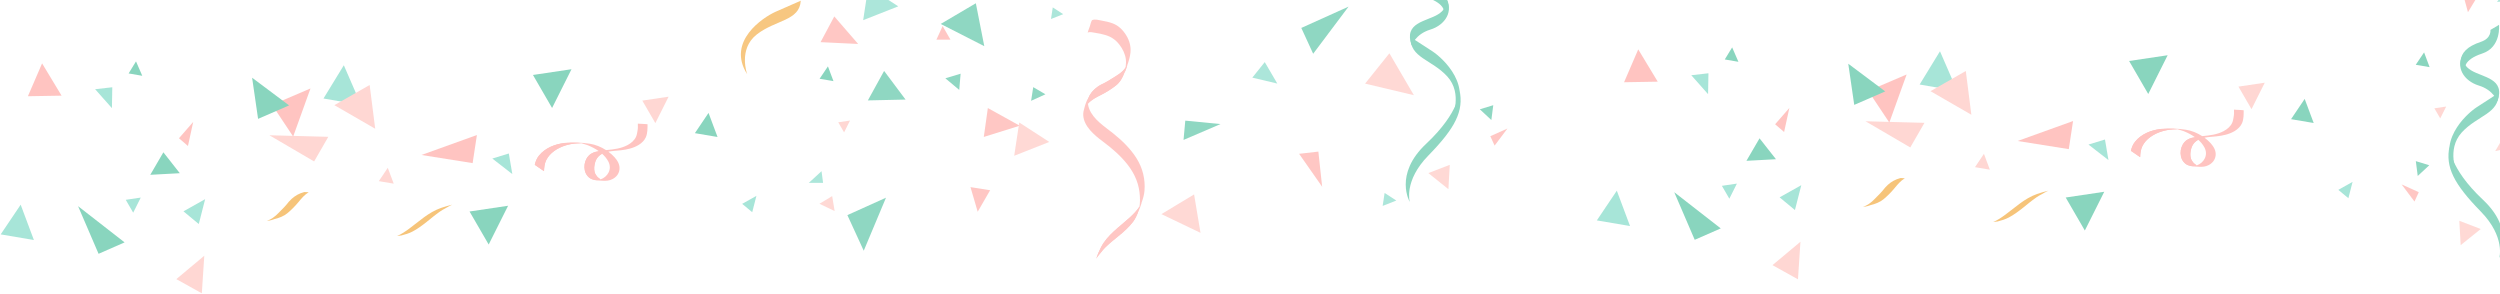 <?xml version="1.0" encoding="UTF-8"?>
<svg width="1430px" height="168px" viewBox="0 0 1430 168" version="1.1" xmlns="http://www.w3.org/2000/svg" xmlns:xlink="http://www.w3.org/1999/xlink">
    <!-- Generator: sketchtool 61.2 (101010) - https://sketch.com -->
    <title>A30A700C-BA4D-422B-83AF-BBC46FEDF4DC</title>
    <desc>Created with sketchtool.</desc>
    <defs>
        <polygon id="path-1" points="0.103 1.552 9.597 0.119 6.392 15.979"></polygon>
        <polygon id="path-3" points="0.104 16.489 10.202 0.094 21.669 17.056"></polygon>
        <polygon id="path-5" points="0.006 15.874 15.138 0.14 24.379 20.428"></polygon>
        <polygon id="path-7" points="4.415 7.982 0.028 3.618 7.081 0.457"></polygon>
        <polygon id="path-9" points="0.568 0.46 7.357 2.044 2.471 9.251"></polygon>
        <polygon id="path-11" points="0.388 8.829 18.822 0.512 5.015 18.905"></polygon>
        <polygon id="path-13" points="6.661 0.348 23.018 12.241 0.201 9.361"></polygon>
        <polygon id="path-15" points="0.179 5.582 14.09 0.276 13.892 15.48"></polygon>
        <polygon id="path-17" points="0.319 5.031 12.573 0.308 11.786 14.25"></polygon>
        <polygon id="path-19" points="0.524 4.838 12.779 0.115 11.992 14.057"></polygon>
        <path d="M21.366,0.231 C19.795,0.287 18.187,0.437 16.675,0.827 L16.675,0.827 C13.924,1.537 11.877,3.65 10.357,6.288 L10.357,6.288 C8.884,8.842 8.129,11.816 8.313,15.051 L8.313,15.051 C8.447,17.405 8.95,19.74 9.554,22.049 L9.554,22.049 C9.669,22.928 10.545,26.153 10.652,26.033 L10.652,26.033 C10.672,26.104 10.691,26.175 10.711,26.245 L10.711,26.245 C11.488,29.06 12.45,31.636 14.312,33.805 L14.312,33.805 C16.214,36.021 18.539,38.211 20.747,39.973 L20.747,39.973 C22.858,41.657 24.921,43.277 26.469,45.715 L26.469,45.715 C26.359,46.7 26.117,47.657 25.774,48.537 L25.774,48.537 C23.706,53.836 18.905,56.54 14.978,59.569 L14.978,59.569 C10.888,62.722 7.041,66.431 4.216,71.155 L4.216,71.155 C1.366,75.922 0.031,81.751 0.289,87.857 L0.289,87.857 C0.387,90.157 0.891,92.405 1.471,94.64 L1.471,94.64 C1.292,94.555 2.502,98.992 2.684,99.199 L2.684,99.199 C3.277,101.366 3.95,103.51 5.021,105.473 L5.021,105.473 C8.184,111.269 12.973,115.764 16.746,121.003 L16.746,121.003 C17.465,122 18.103,123.041 18.681,124.119 L18.681,124.119 C19.367,125.205 19.991,126.331 20.551,127.438 L20.551,127.438 C20.638,127.61 20.723,127.785 20.809,127.959 L20.809,127.959 C20.227,125.775 19.587,123.605 18.801,121.507 L18.801,121.507 C16.103,114.306 10.973,109.273 6.557,103.449 L6.557,103.449 C4.957,101.338 3.412,99.166 2.316,96.685 L2.316,96.685 C2.266,96.272 2.225,95.858 2.197,95.445 L2.197,95.445 C2.101,93.994 2.17,92.557 2.271,91.13 L2.271,91.13 C2.7,84.988 4.616,79.941 7.93,75.464 L7.93,75.464 C11.146,71.12 15.185,67.733 19.383,64.762 L19.383,64.762 C23.215,62.051 27.97,58.148 28.388,52.303 L28.388,52.303 C28.484,50.962 28.279,49.546 27.949,48.132 L27.949,48.132 C27.787,46.887 26.781,43.078 26.549,43.282 L26.549,43.282 C26.51,43.151 26.47,43.018 26.434,42.888 L26.434,42.888 C25.666,40.205 24.344,38.011 22.543,36.064 L22.543,36.064 C21.47,34.904 20.3,34.021 19.094,33.088 L19.094,33.088 C17.99,32.234 16.999,31.193 15.965,30.226 L15.965,30.226 C13.849,28.246 11.65,26.333 10.313,23.509 L10.313,23.509 C10.291,23.323 10.27,23.137 10.253,22.95 L10.253,22.95 C10.133,21.607 10.103,20.26 10.283,18.955 L10.283,18.955 C10.661,16.225 11.789,13.757 13.285,11.746 L13.285,11.746 C15.034,9.394 17.096,8.066 19.821,7.624 L19.821,7.624 C21.208,7.399 22.632,7.268 24.05,7.273 L24.05,7.273 C24.326,7.274 24.595,7.259 24.857,7.244 L24.857,7.244 C25.774,7.194 26.63,7.143 27.547,7.744 L27.547,7.744 C27.459,7.685 27.332,6.86 27.293,6.704 L27.293,6.704 C27.08,5.871 26.859,5.039 26.637,4.208 L26.637,4.208 C26.495,3.673 26.074,0.952 25.669,0.687 L25.669,0.687 C24.973,0.23 24.202,0.115 23.425,0.115 L23.425,0.115 C22.729,0.115 22.026,0.208 21.366,0.231" id="path-21"></path>
        <polygon id="path-23" points="0.384 4.265 6.929 18.517 20.749 0.106"></polygon>
        <polygon id="path-25" points="0.413 12.872 20.624 17.67 10.481 0.307"></polygon>
        <polygon id="path-27" points="0.104 16.489 10.202 0.094 21.669 17.056"></polygon>
        <polygon id="path-29" points="0.006 15.874 15.138 0.14 24.379 20.428"></polygon>
        <polygon id="path-31" points="4.415 7.982 0.028 3.618 7.081 0.457"></polygon>
        <polygon id="path-33" points="0.568 0.46 7.357 2.044 2.471 9.251"></polygon>
        <polygon id="path-35" points="0.388 8.829 18.822 0.512 5.015 18.905"></polygon>
        <polygon id="path-37" points="6.661 0.348 23.018 12.241 0.201 9.361"></polygon>
        <polygon id="path-39" points="0.179 5.582 14.09 0.276 13.892 15.48"></polygon>
        <polygon id="path-41" points="0.319 5.031 12.573 0.308 11.786 14.25"></polygon>
        <polygon id="path-43" points="0.524 4.838 12.779 0.115 11.992 14.057"></polygon>
        <path d="M21.366,0.231 C19.795,0.287 18.187,0.437 16.675,0.827 L16.675,0.827 C13.924,1.537 11.877,3.65 10.357,6.288 L10.357,6.288 C8.884,8.842 8.129,11.816 8.313,15.051 L8.313,15.051 C8.447,17.405 8.95,19.74 9.554,22.049 L9.554,22.049 C9.669,22.928 10.545,26.153 10.652,26.033 L10.652,26.033 C10.672,26.104 10.691,26.175 10.711,26.245 L10.711,26.245 C11.488,29.06 12.45,31.636 14.312,33.805 L14.312,33.805 C16.214,36.021 18.539,38.211 20.747,39.973 L20.747,39.973 C22.858,41.657 24.921,43.277 26.469,45.715 L26.469,45.715 C26.359,46.7 26.117,47.657 25.774,48.537 L25.774,48.537 C23.706,53.836 18.905,56.54 14.978,59.569 L14.978,59.569 C10.888,62.722 7.041,66.431 4.216,71.155 L4.216,71.155 C1.366,75.922 0.031,81.751 0.289,87.857 L0.289,87.857 C0.387,90.157 0.891,92.405 1.471,94.64 L1.471,94.64 C1.292,94.555 2.502,98.992 2.684,99.199 L2.684,99.199 C3.277,101.366 3.95,103.51 5.021,105.473 L5.021,105.473 C8.184,111.269 12.973,115.764 16.746,121.003 L16.746,121.003 C17.465,122 18.103,123.041 18.681,124.119 L18.681,124.119 C19.367,125.205 19.991,126.331 20.551,127.438 L20.551,127.438 C20.638,127.61 20.723,127.785 20.809,127.959 L20.809,127.959 C20.227,125.775 19.587,123.605 18.801,121.507 L18.801,121.507 C16.103,114.306 10.973,109.273 6.557,103.449 L6.557,103.449 C4.957,101.338 3.412,99.166 2.316,96.685 L2.316,96.685 C2.266,96.272 2.225,95.858 2.197,95.445 L2.197,95.445 C2.101,93.994 2.17,92.557 2.271,91.13 L2.271,91.13 C2.7,84.988 4.616,79.941 7.93,75.464 L7.93,75.464 C11.146,71.12 15.185,67.733 19.383,64.762 L19.383,64.762 C23.215,62.051 27.97,58.148 28.388,52.303 L28.388,52.303 C28.484,50.962 28.279,49.546 27.949,48.132 L27.949,48.132 C27.787,46.887 26.781,43.078 26.549,43.282 L26.549,43.282 C26.51,43.151 26.47,43.018 26.434,42.888 L26.434,42.888 C25.666,40.205 24.344,38.011 22.543,36.064 L22.543,36.064 C21.47,34.904 20.3,34.021 19.094,33.088 L19.094,33.088 C17.99,32.234 16.999,31.193 15.965,30.226 L15.965,30.226 C13.849,28.246 11.65,26.333 10.313,23.509 L10.313,23.509 C10.291,23.323 10.27,23.137 10.253,22.95 L10.253,22.95 C10.133,21.607 10.103,20.26 10.283,18.955 L10.283,18.955 C10.661,16.225 11.789,13.757 13.285,11.746 L13.285,11.746 C15.034,9.394 17.096,8.066 19.821,7.624 L19.821,7.624 C21.208,7.399 22.632,7.268 24.05,7.273 L24.05,7.273 C24.326,7.274 24.595,7.259 24.857,7.244 L24.857,7.244 C25.774,7.194 26.63,7.143 27.547,7.744 L27.547,7.744 C27.459,7.685 27.332,6.86 27.293,6.704 L27.293,6.704 C27.08,5.871 26.859,5.039 26.637,4.208 L26.637,4.208 C26.495,3.673 26.074,0.952 25.669,0.687 L25.669,0.687 C24.973,0.23 24.202,0.115 23.425,0.115 L23.425,0.115 C22.729,0.115 22.026,0.208 21.366,0.231" id="path-45"></path>
        <polygon id="path-47" points="0.384 4.265 6.929 18.517 20.749 0.106"></polygon>
        <polygon id="path-49" points="0.413 12.872 20.624 17.67 10.481 0.307"></polygon>
        <polygon id="path-51" points="1.918 18.587 0.373 0.147 35.009 2.546"></polygon>
        <polygon id="path-53" points="0.178 5.895 3.241 0.16 8.555 6.297"></polygon>
        <polygon id="path-55" points="11.337 19.637 0.072 8.432 18.179 0.314"></polygon>
        <polygon id="path-57" points="0.051 13.251 5.123 0.119 22.995 15.721"></polygon>
        <polygon id="path-59" points="0.287 25.389 15.674 0.042 14.24 33.731"></polygon>
        <polygon id="path-61" points="4.121 21.784 0.458 0.264 22.268 4.887"></polygon>
        <polygon id="path-63" points="0.047 5.371 4.112 0.299 8.206 7.309"></polygon>
        <polygon id="path-65" points="0.103 1.552 9.597 0.119 6.392 15.979"></polygon>
        <polygon id="path-67" points="0.503 17.997 11.575 0.596 17.982 26.988"></polygon>
        <polygon id="path-69" points="2.623 14.872 0.124 0.194 14.999 3.348"></polygon>
        <polygon id="path-71" points="0.319 9.625 11.831 0.184 16.462 14.667"></polygon>
        <path d="M0,8.074 L0,8.192 C0.025,16.815 5.32,25.863 16.919,39.186 L16.919,39.186 C30.793,55.123 25.635,66.466 25.635,66.466 L25.635,66.466 L26.074,66.134 C26.636,64.838 27.142,63.524 27.58,62.195 L27.58,62.195 C28.812,58.444 29.223,54.688 28.813,50.756 L28.813,50.756 C28.787,50.513 28.758,50.27 28.728,50.028 L28.728,50.028 C27.034,44.189 24.021,37.738 18.968,32.753 L18.968,32.753 C-1.124,12.934 1.405,0.352 1.405,0.352 L1.405,0.352 C0.484,2.958 0.007,5.498 0,8.074" id="path-73"></path>
        <path d="M9.913,1.652 C5.913,3.233 3.293,6.522 3.293,6.522 L3.293,6.522 C-3.497,13.489 2.191,21.349 11.251,24.985 L11.251,24.985 C20.312,28.621 21.847,35.218 21.847,35.218 L21.847,35.218 C28.471,22.863 14.241,20.845 7.297,15.874 L7.297,15.874 C4.77,14.064 2.515,9.188 3.221,7.684 L3.221,7.684 C3.221,7.684 2.807,6.877 6.652,4.945 L6.652,4.945 C9.902,3.313 14.499,4.942 14.499,4.942 L14.499,4.942 L16.113,0.433 C16.113,0.433 15.896,0.398 15.475,0.398 L15.475,0.398 C14.555,0.398 12.657,0.568 9.913,1.652" id="path-75"></path>
        <polygon id="path-77" points="0.575 0.156 25.365 0.156 25.365 30 0.575 30"></polygon>
    </defs>
    <g id="Page-1" stroke="none" stroke-width="1" fill="none" fill-rule="evenodd">
        <g id="1-(4)" transform="translate(-10, 0)">
            <g id="Group-41" transform="translate(9, -53)">
                <g id="Group-108" opacity="0.705" transform="translate(1594, 133) scale(-1, 1) translate(-1594, -133) translate(1374, 32)">
                    <polygon id="Fill-26" fill="#89DCCA" points="363.232 21.017 371.093 6.293 384.74 22.051"></polygon>
                    <polygon id="Fill-37" fill="#FFB0AC" points="429.456 130.923 431.92 136.286 439.267 126.498"></polygon>
                    <polygon id="Fill-42" fill="#FFB0AC" points="388.167 6.21 407.787 4.215 401.33 27.984"></polygon>
                    <polygon id="Fill-52" fill="#60C7A8" points="423.456 115.517 431.149 113.172 430.055 121.653"></polygon>
                    <g id="Group-59" transform="translate(427.2, 156.575)">
                        <mask id="mask-2" fill="white">
                            <use xlink:href="#path-1"></use>
                        </mask>
                        <g id="Clip-58"></g>
                        <polygon id="Fill-57" mask="url(#mask-2)" points="0.103 1.552 9.597 0.119 6.392 15.979"></polygon>
                    </g>
                    <polygon id="Fill-70" fill="#FFC9C4" points="394.02 152.001 406.274 147.278 405.487 161.22"></polygon>
                    <g id="Group-89" transform="translate(0.6, 34.775)" fill="#60C7A8">
                        <path d="M406.98,85.566 C406.98,85.566 413.18,71.779 404.278,61.991 C395.377,52.204 382.701,51.272 383.272,39.485 C383.272,39.485 389.825,43.68 395.812,47.62 C401.799,51.559 419.736,67.946 406.98,85.566" id="Fill-79"></path>
                        <path d="M382.797,133.772 C382.797,133.772 379.221,121.71 393.376,107.231 C408.801,91.454 413.789,81.764 411.256,69.811 C411.256,69.811 411.775,82.073 392.143,100.493 C373.492,117.992 382.797,133.772 382.797,133.772" id="Fill-81"></path>
                        <path d="M382.971,0.441 C382.971,0.441 381.53,13.246 392.627,16.864 C403.725,20.482 402.428,25.789 402.428,25.789 C402.428,25.789 405.539,26.163 405.005,21.253 C404.469,16.345 401.283,12.817 393.27,10.128 C387.198,8.089 387.868,3.329 387.868,3.329 L382.971,0.441 Z" id="Fill-83"></path>
                        <path d="M402.942,16.495 C402.942,16.495 405.791,22.208 399,26.419 C392.21,30.63 379.091,31.004 383.9,44.26 C383.9,44.26 385.937,37.774 394.52,35.161 C403.103,32.548 408.428,24.329 402.942,16.495" id="Fill-85"></path>
                    </g>
                    <g id="Group-107" transform="translate(117.6, 12.575)" fill="#FFC9C4">
                        <polygon id="Fill-103" points="240.233 88.254 254.133 70.907 268.136 94.878"></polygon>
                    </g>
                </g>
                <g id="Group-75" opacity="0.743" transform="translate(1157.5, 146.5) rotate(-89) translate(-1157.5, -146.5) translate(1089, -96)">
                    <polygon id="Fill-1" fill="#60C7A8" points="21.568 56.171 48.597 43.976 28.354 70.945"></polygon>
                    <polygon id="Fill-2" fill="#89DCCA" points="115.665 52.565 105.004 62.356 116.948 62.356"></polygon>
                    <polygon id="Fill-3" fill="#FFB0AC" points="77.163 269.199 81.309 239.838 93.276 271.363"></polygon>
                    <polygon id="Fill-4" fill="#89DCCA" points="109.284 204.83 112.63 183.259 131.85 194.555"></polygon>
                    <g id="Group-7" transform="translate(85.2, 426.407)">
                        <mask id="mask-4" fill="white">
                            <use xlink:href="#path-3"></use>
                        </mask>
                        <g id="Clip-6"></g>
                        <polygon id="Fill-5" mask="url(#mask-4)" points="0.104 16.489 10.202 0.094 21.669 17.056"></polygon>
                    </g>
                    <polygon id="Fill-8" fill="#89DCCA" points="31.692 5.99999964e-05 28.805 19.037 48.876 11.129"></polygon>
                    <polygon id="Fill-9" fill="#FFB0AC" points="111.643 33.435 110.977 14.191 129.915 21.969"></polygon>
                    <g id="Group-12" transform="translate(108.6, 21.407)">
                        <mask id="mask-6" fill="white">
                            <use xlink:href="#path-5"></use>
                        </mask>
                        <g id="Clip-11"></g>
                        <polygon id="Fill-10" mask="url(#mask-6)" points="0.006 15.874 15.138 0.14 24.379 20.428"></polygon>
                    </g>
                    <polygon id="Fill-13" fill="#60C7A8" points="123.805 79.387 125.019 71.557 131.996 75.658"></polygon>
                    <g id="Group-16" transform="translate(7.2, 62.207)">
                        <mask id="mask-8" fill="white">
                            <use xlink:href="#path-7"></use>
                        </mask>
                        <g id="Clip-15"></g>
                        <polygon id="Fill-14" mask="url(#mask-8)" points="4.415 7.982 0.028 3.618 7.081 0.457"></polygon>
                    </g>
                    <polygon id="Fill-17" fill="#FFC9C4" points="0 115.618 21.509 116.652 7.861 100.894"></polygon>
                    <polygon id="Fill-18" fill="#89DCCA" points="79.971 280.415 71.293 292 83.033 289.802"></polygon>
                    <polygon id="Fill-19" fill="#89DCCA" points="51.884 429.594 56.561 423.756 61.273 431.823"></polygon>
                    <polygon id="Fill-20" fill="#60C7A8" points="30.775 279.191 49.466 267.917 53.135 289.907"></polygon>
                    <polygon id="Fill-21" fill="#FFC9C4" points="76.539 178.527 91.068 152.678 90.765 186.397"></polygon>
                    <polygon id="Fill-22" fill="#FFB0AC" points="88.457 100.994 97.925 108.979 84.114 106.215"></polygon>
                    <g id="Group-25" transform="translate(78, 129.407)">
                        <mask id="mask-10" fill="white">
                            <use xlink:href="#path-9"></use>
                        </mask>
                        <g id="Clip-24"></g>
                        <polygon id="Fill-23" mask="url(#mask-10)" points="0.568 0.46 7.357 2.044 2.471 9.251"></polygon>
                    </g>
                    <polygon id="Fill-26" fill="#FFC9C4" points="64.63 224.265 65.923 215.733 73.624 220.72"></polygon>
                    <polygon id="Fill-27" fill="#60C7A8" points="127.658 474.737 136.042 471.435 128.864 466.785"></polygon>
                    <polygon id="Fill-28" fill="#60C7A8" points="109.489 314.089 128.182 302.815 131.85 324.805"></polygon>
                    <polygon id="Fill-29" fill="#89DCCA" points="45.437 75.564 52.717 71.173 54.145 79.738"></polygon>
                    <g id="Group-32" transform="translate(95.4, 121.007)">
                        <mask id="mask-12" fill="white">
                            <use xlink:href="#path-11"></use>
                        </mask>
                        <g id="Clip-31"></g>
                        <polygon id="Fill-30" mask="url(#mask-12)" points="0.388 8.829 18.822 0.512 5.015 18.905"></polygon>
                    </g>
                    <polygon id="Fill-33" fill="#89DCCA" points="39.59 113.185 46.708 104.301 53.88 116.577"></polygon>
                    <polygon id="Fill-34" fill="#FFC9C4" points="98.447 481.332 105.281 484.607 104.161 477.885"></polygon>
                    <g id="Group-37" transform="translate(21.6, 84.407)">
                        <mask id="mask-14" fill="white">
                            <use xlink:href="#path-13"></use>
                        </mask>
                        <g id="Clip-36"></g>
                        <polygon id="Fill-35" mask="url(#mask-14)" points="6.661 0.348 23.018 12.241 0.201 9.361"></polygon>
                    </g>
                    <g id="Group-40" transform="translate(39.6, 370.607)">
                        <mask id="mask-16" fill="white">
                            <use xlink:href="#path-15"></use>
                        </mask>
                        <g id="Clip-39"></g>
                        <polygon id="Fill-38" mask="url(#mask-16)" points="0.179 5.582 14.09 0.276 13.892 15.48"></polygon>
                    </g>
                    <g id="Group-43" transform="translate(114, 227.207)">
                        <mask id="mask-18" fill="white">
                            <use xlink:href="#path-17"></use>
                        </mask>
                        <g id="Clip-42"></g>
                        <polygon id="Fill-41" mask="url(#mask-18)" points="0.319 5.031 12.573 0.308 11.786 14.25"></polygon>
                    </g>
                    <g id="Group-46" transform="translate(43.8, 14.207)">
                        <mask id="mask-20" fill="white">
                            <use xlink:href="#path-19"></use>
                        </mask>
                        <g id="Clip-45"></g>
                        <polygon id="Fill-44" mask="url(#mask-20)" points="0.524 4.838 12.779 0.115 11.992 14.057"></polygon>
                    </g>
                    <polygon id="Fill-47" fill="#FFC9C4" points="101.865 373.303 114.613 365.614 117.115 380.611"></polygon>
                    <polygon id="Fill-48" fill="#60C7A8" points="67.263 84.96 80.258 92.225 68.47 101.828"></polygon>
                    <polygon id="Fill-49" fill="#60C7A8" points="94.551 409.002 96.519 396.017 108.239 403.608"></polygon>
                    <g id="Group-54" transform="translate(67.8, 304.607)" fill="#FFB0AC">
                        <path d="M11.651,42.174 C7.309,44.554 2.847,42.006 1.327,37.91 C1.408,37.762 1.491,37.616 1.582,37.476 C2.154,36.577 2.925,35.775 3.826,35.2 C5.548,34.102 7.682,33.966 9.653,34.295 C12.49,34.77 14.683,36.183 16.004,38.541 C14.746,40.007 13.298,41.271 11.651,42.174 M33.595,58.675 C32.362,58.685 31.3,58.837 30.063,58.642 C28.689,58.426 27.278,58.324 25.992,57.754 C23.914,56.834 22.316,54.969 21.229,53.02 C19.166,49.323 18.593,45.03 18.155,40.886 C18.151,40.844 18.146,40.802 18.141,40.76 C19.933,37.861 21.201,34.561 21.62,31.405 C22.237,26.752 22.425,21.669 21.803,17.003 C21.071,11.519 18.792,5.98 14.345,2.476 C12.76,1.226 10.936,0.503 9.004,0.138 C7.806,1.898 6.635,3.676 5.483,5.467 C7.612,5.51 9.825,5.72 11.738,6.596 C16.043,8.567 18.949,13.124 20.384,17.481 C21.126,19.737 21.542,22.094 21.723,24.461 C21.77,25.078 21.799,25.696 21.814,26.315 C21.816,26.384 21.816,26.453 21.817,26.521 C21.594,27.529 20.825,30.039 20.728,30.293 C19.934,32.377 18.875,34.543 17.541,36.512 C17.076,34.315 16.258,32.215 14.563,30.725 C11.129,27.707 4.907,27.694 2.121,31.53 C0.889,33.226 0.737,35.155 0.657,37.141 C0.594,37.937 0.54,38.851 0.574,39.263 C0.518,41.218 0.653,42.96 1.655,44.788 C2.836,46.943 4.701,48.385 7.187,48.636 C9.912,48.91 12.289,47.43 14.206,45.637 C15.309,44.605 16.336,43.402 17.26,42.093 C17.759,44.39 17.867,46.777 18.173,49.1 C18.635,52.617 19.464,56.294 21.392,59.321 C22.487,61.041 24.036,62.649 25.958,63.421 C28.321,64.372 30.856,64.257 33.318,64.235 C33.467,64.234 33.529,58.675 33.595,58.675" id="Fill-50"></path>
                        <path d="M1.347,37.948 C1.347,37.948 1.726,37.326 2.253,36.635 C2.78,35.945 2.809,36.052 4.068,35.105 C5.328,34.158 7.848,33.804 11.285,34.729 C14.751,35.661 16.024,38.58 16.024,38.58 C16.024,38.58 16.453,38.041 16.888,36.607 C17.323,35.173 16.781,33.951 16.193,32.749 C15.604,31.548 14.582,30.763 14.582,30.763 C11.149,27.745 4.927,27.733 2.141,31.569 C0.934,33.231 0.872,35.461 0.871,35.501 C0.81,36.702 1.347,37.948 1.347,37.948 M21.823,17.041 C21.091,11.558 18.812,6.018 14.365,2.514 C12.78,1.264 10.956,0.542 9.023,0.177 C7.826,1.936 6.655,3.714 5.503,5.505 C7.631,5.548 9.845,5.76 11.758,6.635 C16.063,8.606 18.969,13.162 20.404,17.519 C21.146,19.776 21.485,21.274 21.667,23.639 C21.713,24.257 21.836,26.56 21.836,26.56 C22.221,24.889 21.823,17.041 21.823,17.041" id="Fill-52"></path>
                    </g>
                    <g id="Group-57" transform="translate(32.4, 130.007)">
                        <mask id="mask-22" fill="white">
                            <use xlink:href="#path-21"></use>
                        </mask>
                        <g id="Clip-56"></g>
                        <path d="M21.366,0.231 C19.795,0.287 18.187,0.437 16.675,0.827 L16.675,0.827 C13.924,1.537 11.877,3.65 10.357,6.288 L10.357,6.288 C8.884,8.842 8.129,11.816 8.313,15.051 L8.313,15.051 C8.447,17.405 8.95,19.74 9.554,22.049 L9.554,22.049 C9.669,22.928 10.545,26.153 10.652,26.033 L10.652,26.033 C10.672,26.104 10.691,26.175 10.711,26.245 L10.711,26.245 C11.488,29.06 12.45,31.636 14.312,33.805 L14.312,33.805 C16.214,36.021 18.539,38.211 20.747,39.973 L20.747,39.973 C22.858,41.657 24.921,43.277 26.469,45.715 L26.469,45.715 C26.359,46.7 26.117,47.657 25.774,48.537 L25.774,48.537 C23.706,53.836 18.905,56.54 14.978,59.569 L14.978,59.569 C10.888,62.722 7.041,66.431 4.216,71.155 L4.216,71.155 C1.366,75.922 0.031,81.751 0.289,87.857 L0.289,87.857 C0.387,90.157 0.891,92.405 1.471,94.64 L1.471,94.64 C1.292,94.555 2.502,98.992 2.684,99.199 L2.684,99.199 C3.277,101.366 3.95,103.51 5.021,105.473 L5.021,105.473 C8.184,111.269 12.973,115.764 16.746,121.003 L16.746,121.003 C17.465,122 18.103,123.041 18.681,124.119 L18.681,124.119 C19.367,125.205 19.991,126.331 20.551,127.438 L20.551,127.438 C20.638,127.61 20.723,127.785 20.809,127.959 L20.809,127.959 C20.227,125.775 19.587,123.605 18.801,121.507 L18.801,121.507 C16.103,114.306 10.973,109.273 6.557,103.449 L6.557,103.449 C4.957,101.338 3.412,99.166 2.316,96.685 L2.316,96.685 C2.266,96.272 2.225,95.858 2.197,95.445 L2.197,95.445 C2.101,93.994 2.17,92.557 2.271,91.13 L2.271,91.13 C2.7,84.988 4.616,79.941 7.93,75.464 L7.93,75.464 C11.146,71.12 15.185,67.733 19.383,64.762 L19.383,64.762 C23.215,62.051 27.97,58.148 28.388,52.303 L28.388,52.303 C28.484,50.962 28.279,49.546 27.949,48.132 L27.949,48.132 C27.787,46.887 26.781,43.078 26.549,43.282 L26.549,43.282 C26.51,43.151 26.47,43.018 26.434,42.888 L26.434,42.888 C25.666,40.205 24.344,38.011 22.543,36.064 L22.543,36.064 C21.47,34.904 20.3,34.021 19.094,33.088 L19.094,33.088 C17.99,32.234 16.999,31.193 15.965,30.226 L15.965,30.226 C13.849,28.246 11.65,26.333 10.313,23.509 L10.313,23.509 C10.291,23.323 10.27,23.137 10.253,22.95 L10.253,22.95 C10.133,21.607 10.103,20.26 10.283,18.955 L10.283,18.955 C10.661,16.225 11.789,13.757 13.285,11.746 L13.285,11.746 C15.034,9.394 17.096,8.066 19.821,7.624 L19.821,7.624 C21.208,7.399 22.632,7.268 24.05,7.273 L24.05,7.273 C24.326,7.274 24.595,7.259 24.857,7.244 L24.857,7.244 C25.774,7.194 26.63,7.143 27.547,7.744 L27.547,7.744 C27.459,7.685 27.332,6.86 27.293,6.704 L27.293,6.704 C27.08,5.871 26.859,5.039 26.637,4.208 L26.637,4.208 C26.495,3.673 26.074,0.952 25.669,0.687 L25.669,0.687 C24.973,0.23 24.202,0.115 23.425,0.115 L23.425,0.115 C22.729,0.115 22.026,0.208 21.366,0.231" id="Fill-55" mask="url(#mask-22)"></path>
                    </g>
                    <g id="Group-66" transform="translate(34.2, 142.007)">
                        <path d="M24.749,31.283 C24.71,31.151 24.67,31.018 24.634,30.888 C23.866,28.206 22.544,26.01 20.743,24.064 C19.67,22.904 18.5,22.02 17.294,21.087 C16.19,20.234 15.199,19.194 14.165,18.225 C12.049,16.245 9.85,14.333 8.513,11.509 L7.754,10.05 C7.869,10.928 8.745,14.154 8.852,14.033 C8.872,14.103 8.891,14.174 8.911,14.245 C9.687,17.06 10.65,19.635 12.511,21.804 C14.414,24.021 16.738,26.21 18.947,27.973 C21.058,29.657 23.121,31.277 24.669,33.714 L24.749,31.283 Z" id="Fill-58" fill="#F3B04C"></path>
                        <path d="M0.884,87.199 C1.476,89.366 2.15,91.51 3.221,93.473 C6.384,99.27 11.173,103.764 14.946,109.002 C15.665,110 16.302,111.042 16.881,112.119 C17.568,113.205 18.191,114.331 18.751,115.438 C18.839,115.611 18.923,115.785 19.008,115.959 C18.427,113.775 17.787,111.605 17.001,109.508 C14.303,102.306 9.173,97.273 4.757,91.449 C3.157,89.337 1.612,87.166 0.516,84.684 L0.884,87.199 Z" id="Fill-60" fill="#F3B04C"></path>
                        <polygon id="Fill-62" fill="#FFB0AC" points="74.275 11.914 84.052 33.714 56.372 24.287"></polygon>
                        <polygon id="Fill-64" fill="#60C7A8" points="74.144 21.641 66.13 4.045 89.605 0.218"></polygon>
                    </g>
                    <g id="Group-69" transform="translate(107.4, 319.007)">
                        <mask id="mask-24" fill="white">
                            <use xlink:href="#path-23"></use>
                        </mask>
                        <g id="Clip-68"></g>
                        <polygon id="Fill-67" mask="url(#mask-24)" points="0.384 4.265 6.929 18.517 20.749 0.106"></polygon>
                    </g>
                    <g id="Group-72" transform="translate(103.8, 281.207)">
                        <mask id="mask-26" fill="white">
                            <use xlink:href="#path-25"></use>
                        </mask>
                        <g id="Clip-71"></g>
                        <polygon id="Fill-70" mask="url(#mask-26)" points="0.413 12.872 20.624 17.67 10.481 0.307"></polygon>
                    </g>
                    <polygon id="Fill-73" fill="#FFC9C4" points="95.849 213.139 108.929 189.538 120.82 209.517"></polygon>
                </g>
                <g id="Group-75" opacity="0.743" transform="translate(244.5, 154.5) rotate(-89) translate(-244.5, -154.5) translate(176, -88)">
                    <polygon id="Fill-1" fill="#60C7A8" points="21.568 56.171 48.597 43.976 28.354 70.945"></polygon>
                    <polygon id="Fill-2" fill="#89DCCA" points="115.665 52.565 105.004 62.356 116.948 62.356"></polygon>
                    <polygon id="Fill-3" fill="#FFB0AC" points="77.163 269.199 81.309 239.838 93.276 271.363"></polygon>
                    <polygon id="Fill-4" fill="#89DCCA" points="109.284 204.83 112.63 183.259 131.85 194.555"></polygon>
                    <g id="Group-7" transform="translate(85.2, 426.407)">
                        <mask id="mask-28" fill="white">
                            <use xlink:href="#path-27"></use>
                        </mask>
                        <g id="Clip-6"></g>
                        <polygon id="Fill-5" mask="url(#mask-28)" points="0.104 16.489 10.202 0.094 21.669 17.056"></polygon>
                    </g>
                    <polygon id="Fill-8" fill="#89DCCA" points="31.692 5.99999964e-05 28.805 19.037 48.876 11.129"></polygon>
                    <polygon id="Fill-9" fill="#FFB0AC" points="111.643 33.435 110.977 14.191 129.915 21.969"></polygon>
                    <g id="Group-12" transform="translate(108.6, 21.407)">
                        <mask id="mask-30" fill="white">
                            <use xlink:href="#path-29"></use>
                        </mask>
                        <g id="Clip-11"></g>
                        <polygon id="Fill-10" mask="url(#mask-30)" points="0.006 15.874 15.138 0.14 24.379 20.428"></polygon>
                    </g>
                    <polygon id="Fill-13" fill="#60C7A8" points="123.805 79.387 125.019 71.557 131.996 75.658"></polygon>
                    <g id="Group-16" transform="translate(7.2, 62.207)">
                        <mask id="mask-32" fill="white">
                            <use xlink:href="#path-31"></use>
                        </mask>
                        <g id="Clip-15"></g>
                        <polygon id="Fill-14" mask="url(#mask-32)" points="4.415 7.982 0.028 3.618 7.081 0.457"></polygon>
                    </g>
                    <polygon id="Fill-17" fill="#FFC9C4" points="0 115.618 21.509 116.652 7.861 100.894"></polygon>
                    <polygon id="Fill-18" fill="#89DCCA" points="79.971 280.415 71.293 292 83.033 289.802"></polygon>
                    <polygon id="Fill-19" fill="#89DCCA" points="51.884 429.594 56.561 423.756 61.273 431.823"></polygon>
                    <polygon id="Fill-20" fill="#60C7A8" points="30.775 279.191 49.466 267.917 53.135 289.907"></polygon>
                    <polygon id="Fill-21" fill="#FFC9C4" points="76.539 178.527 91.068 152.678 90.765 186.397"></polygon>
                    <polygon id="Fill-22" fill="#FFB0AC" points="88.457 100.994 97.925 108.979 84.114 106.215"></polygon>
                    <g id="Group-25" transform="translate(78, 129.407)">
                        <mask id="mask-34" fill="white">
                            <use xlink:href="#path-33"></use>
                        </mask>
                        <g id="Clip-24"></g>
                        <polygon id="Fill-23" mask="url(#mask-34)" points="0.568 0.46 7.357 2.044 2.471 9.251"></polygon>
                    </g>
                    <polygon id="Fill-26" fill="#FFC9C4" points="64.63 224.265 65.923 215.733 73.624 220.72"></polygon>
                    <polygon id="Fill-27" fill="#60C7A8" points="127.658 474.737 136.042 471.435 128.864 466.785"></polygon>
                    <polygon id="Fill-28" fill="#60C7A8" points="109.489 314.089 128.182 302.815 131.85 324.805"></polygon>
                    <polygon id="Fill-29" fill="#89DCCA" points="45.437 75.564 52.717 71.173 54.145 79.738"></polygon>
                    <g id="Group-32" transform="translate(95.4, 121.007)">
                        <mask id="mask-36" fill="white">
                            <use xlink:href="#path-35"></use>
                        </mask>
                        <g id="Clip-31"></g>
                        <polygon id="Fill-30" mask="url(#mask-36)" points="0.388 8.829 18.822 0.512 5.015 18.905"></polygon>
                    </g>
                    <polygon id="Fill-33" fill="#89DCCA" points="39.59 113.185 46.708 104.301 53.88 116.577"></polygon>
                    <polygon id="Fill-34" fill="#FFC9C4" points="98.447 481.332 105.281 484.607 104.161 477.885"></polygon>
                    <g id="Group-37" transform="translate(21.6, 84.407)">
                        <mask id="mask-38" fill="white">
                            <use xlink:href="#path-37"></use>
                        </mask>
                        <g id="Clip-36"></g>
                        <polygon id="Fill-35" mask="url(#mask-38)" points="6.661 0.348 23.018 12.241 0.201 9.361"></polygon>
                    </g>
                    <g id="Group-40" transform="translate(39.6, 370.607)">
                        <mask id="mask-40" fill="white">
                            <use xlink:href="#path-39"></use>
                        </mask>
                        <g id="Clip-39"></g>
                        <polygon id="Fill-38" mask="url(#mask-40)" points="0.179 5.582 14.09 0.276 13.892 15.48"></polygon>
                    </g>
                    <g id="Group-43" transform="translate(114, 227.207)">
                        <mask id="mask-42" fill="white">
                            <use xlink:href="#path-41"></use>
                        </mask>
                        <g id="Clip-42"></g>
                        <polygon id="Fill-41" mask="url(#mask-42)" points="0.319 5.031 12.573 0.308 11.786 14.25"></polygon>
                    </g>
                    <g id="Group-46" transform="translate(43.8, 14.207)">
                        <mask id="mask-44" fill="white">
                            <use xlink:href="#path-43"></use>
                        </mask>
                        <g id="Clip-45"></g>
                        <polygon id="Fill-44" mask="url(#mask-44)" points="0.524 4.838 12.779 0.115 11.992 14.057"></polygon>
                    </g>
                    <polygon id="Fill-47" fill="#FFC9C4" points="101.865 373.303 114.613 365.614 117.115 380.611"></polygon>
                    <polygon id="Fill-48" fill="#60C7A8" points="67.263 84.96 80.258 92.225 68.47 101.828"></polygon>
                    <polygon id="Fill-49" fill="#60C7A8" points="94.551 409.002 96.519 396.017 108.239 403.608"></polygon>
                    <g id="Group-54" transform="translate(67.8, 304.607)" fill="#FFB0AC">
                        <path d="M11.651,42.174 C7.309,44.554 2.847,42.006 1.327,37.91 C1.408,37.762 1.491,37.616 1.582,37.476 C2.154,36.577 2.925,35.775 3.826,35.2 C5.548,34.102 7.682,33.966 9.653,34.295 C12.49,34.77 14.683,36.183 16.004,38.541 C14.746,40.007 13.298,41.271 11.651,42.174 M33.595,58.675 C32.362,58.685 31.3,58.837 30.063,58.642 C28.689,58.426 27.278,58.324 25.992,57.754 C23.914,56.834 22.316,54.969 21.229,53.02 C19.166,49.323 18.593,45.03 18.155,40.886 C18.151,40.844 18.146,40.802 18.141,40.76 C19.933,37.861 21.201,34.561 21.62,31.405 C22.237,26.752 22.425,21.669 21.803,17.003 C21.071,11.519 18.792,5.98 14.345,2.476 C12.76,1.226 10.936,0.503 9.004,0.138 C7.806,1.898 6.635,3.676 5.483,5.467 C7.612,5.51 9.825,5.72 11.738,6.596 C16.043,8.567 18.949,13.124 20.384,17.481 C21.126,19.737 21.542,22.094 21.723,24.461 C21.77,25.078 21.799,25.696 21.814,26.315 C21.816,26.384 21.816,26.453 21.817,26.521 C21.594,27.529 20.825,30.039 20.728,30.293 C19.934,32.377 18.875,34.543 17.541,36.512 C17.076,34.315 16.258,32.215 14.563,30.725 C11.129,27.707 4.907,27.694 2.121,31.53 C0.889,33.226 0.737,35.155 0.657,37.141 C0.594,37.937 0.54,38.851 0.574,39.263 C0.518,41.218 0.653,42.96 1.655,44.788 C2.836,46.943 4.701,48.385 7.187,48.636 C9.912,48.91 12.289,47.43 14.206,45.637 C15.309,44.605 16.336,43.402 17.26,42.093 C17.759,44.39 17.867,46.777 18.173,49.1 C18.635,52.617 19.464,56.294 21.392,59.321 C22.487,61.041 24.036,62.649 25.958,63.421 C28.321,64.372 30.856,64.257 33.318,64.235 C33.467,64.234 33.529,58.675 33.595,58.675" id="Fill-50"></path>
                        <path d="M1.347,37.948 C1.347,37.948 1.726,37.326 2.253,36.635 C2.78,35.945 2.809,36.052 4.068,35.105 C5.328,34.158 7.848,33.804 11.285,34.729 C14.751,35.661 16.024,38.58 16.024,38.58 C16.024,38.58 16.453,38.041 16.888,36.607 C17.323,35.173 16.781,33.951 16.193,32.749 C15.604,31.548 14.582,30.763 14.582,30.763 C11.149,27.745 4.927,27.733 2.141,31.569 C0.934,33.231 0.872,35.461 0.871,35.501 C0.81,36.702 1.347,37.948 1.347,37.948 M21.823,17.041 C21.091,11.558 18.812,6.018 14.365,2.514 C12.78,1.264 10.956,0.542 9.023,0.177 C7.826,1.936 6.655,3.714 5.503,5.505 C7.631,5.548 9.845,5.76 11.758,6.635 C16.063,8.606 18.969,13.162 20.404,17.519 C21.146,19.776 21.485,21.274 21.667,23.639 C21.713,24.257 21.836,26.56 21.836,26.56 C22.221,24.889 21.823,17.041 21.823,17.041" id="Fill-52"></path>
                    </g>
                    <g id="Group-57" transform="translate(32.4, 130.007)">
                        <mask id="mask-46" fill="white">
                            <use xlink:href="#path-45"></use>
                        </mask>
                        <g id="Clip-56"></g>
                        <path d="M21.366,0.231 C19.795,0.287 18.187,0.437 16.675,0.827 L16.675,0.827 C13.924,1.537 11.877,3.65 10.357,6.288 L10.357,6.288 C8.884,8.842 8.129,11.816 8.313,15.051 L8.313,15.051 C8.447,17.405 8.95,19.74 9.554,22.049 L9.554,22.049 C9.669,22.928 10.545,26.153 10.652,26.033 L10.652,26.033 C10.672,26.104 10.691,26.175 10.711,26.245 L10.711,26.245 C11.488,29.06 12.45,31.636 14.312,33.805 L14.312,33.805 C16.214,36.021 18.539,38.211 20.747,39.973 L20.747,39.973 C22.858,41.657 24.921,43.277 26.469,45.715 L26.469,45.715 C26.359,46.7 26.117,47.657 25.774,48.537 L25.774,48.537 C23.706,53.836 18.905,56.54 14.978,59.569 L14.978,59.569 C10.888,62.722 7.041,66.431 4.216,71.155 L4.216,71.155 C1.366,75.922 0.031,81.751 0.289,87.857 L0.289,87.857 C0.387,90.157 0.891,92.405 1.471,94.64 L1.471,94.64 C1.292,94.555 2.502,98.992 2.684,99.199 L2.684,99.199 C3.277,101.366 3.95,103.51 5.021,105.473 L5.021,105.473 C8.184,111.269 12.973,115.764 16.746,121.003 L16.746,121.003 C17.465,122 18.103,123.041 18.681,124.119 L18.681,124.119 C19.367,125.205 19.991,126.331 20.551,127.438 L20.551,127.438 C20.638,127.61 20.723,127.785 20.809,127.959 L20.809,127.959 C20.227,125.775 19.587,123.605 18.801,121.507 L18.801,121.507 C16.103,114.306 10.973,109.273 6.557,103.449 L6.557,103.449 C4.957,101.338 3.412,99.166 2.316,96.685 L2.316,96.685 C2.266,96.272 2.225,95.858 2.197,95.445 L2.197,95.445 C2.101,93.994 2.17,92.557 2.271,91.13 L2.271,91.13 C2.7,84.988 4.616,79.941 7.93,75.464 L7.93,75.464 C11.146,71.12 15.185,67.733 19.383,64.762 L19.383,64.762 C23.215,62.051 27.97,58.148 28.388,52.303 L28.388,52.303 C28.484,50.962 28.279,49.546 27.949,48.132 L27.949,48.132 C27.787,46.887 26.781,43.078 26.549,43.282 L26.549,43.282 C26.51,43.151 26.47,43.018 26.434,42.888 L26.434,42.888 C25.666,40.205 24.344,38.011 22.543,36.064 L22.543,36.064 C21.47,34.904 20.3,34.021 19.094,33.088 L19.094,33.088 C17.99,32.234 16.999,31.193 15.965,30.226 L15.965,30.226 C13.849,28.246 11.65,26.333 10.313,23.509 L10.313,23.509 C10.291,23.323 10.27,23.137 10.253,22.95 L10.253,22.95 C10.133,21.607 10.103,20.26 10.283,18.955 L10.283,18.955 C10.661,16.225 11.789,13.757 13.285,11.746 L13.285,11.746 C15.034,9.394 17.096,8.066 19.821,7.624 L19.821,7.624 C21.208,7.399 22.632,7.268 24.05,7.273 L24.05,7.273 C24.326,7.274 24.595,7.259 24.857,7.244 L24.857,7.244 C25.774,7.194 26.63,7.143 27.547,7.744 L27.547,7.744 C27.459,7.685 27.332,6.86 27.293,6.704 L27.293,6.704 C27.08,5.871 26.859,5.039 26.637,4.208 L26.637,4.208 C26.495,3.673 26.074,0.952 25.669,0.687 L25.669,0.687 C24.973,0.23 24.202,0.115 23.425,0.115 L23.425,0.115 C22.729,0.115 22.026,0.208 21.366,0.231" id="Fill-55" mask="url(#mask-46)"></path>
                    </g>
                    <g id="Group-66" transform="translate(34.2, 142.007)">
                        <path d="M24.749,31.283 C24.71,31.151 24.67,31.018 24.634,30.888 C23.866,28.206 22.544,26.01 20.743,24.064 C19.67,22.904 18.5,22.02 17.294,21.087 C16.19,20.234 15.199,19.194 14.165,18.225 C12.049,16.245 9.85,14.333 8.513,11.509 L7.754,10.05 C7.869,10.928 8.745,14.154 8.852,14.033 C8.872,14.103 8.891,14.174 8.911,14.245 C9.687,17.06 10.65,19.635 12.511,21.804 C14.414,24.021 16.738,26.21 18.947,27.973 C21.058,29.657 23.121,31.277 24.669,33.714 L24.749,31.283 Z" id="Fill-58" fill="#F3B04C"></path>
                        <path d="M0.884,87.199 C1.476,89.366 2.15,91.51 3.221,93.473 C6.384,99.27 11.173,103.764 14.946,109.002 C15.665,110 16.302,111.042 16.881,112.119 C17.568,113.205 18.191,114.331 18.751,115.438 C18.839,115.611 18.923,115.785 19.008,115.959 C18.427,113.775 17.787,111.605 17.001,109.508 C14.303,102.306 9.173,97.273 4.757,91.449 C3.157,89.337 1.612,87.166 0.516,84.684 L0.884,87.199 Z" id="Fill-60" fill="#F3B04C"></path>
                        <polygon id="Fill-62" fill="#FFB0AC" points="74.275 11.914 84.052 33.714 56.372 24.287"></polygon>
                        <polygon id="Fill-64" fill="#60C7A8" points="74.144 21.641 66.13 4.045 89.605 0.218"></polygon>
                    </g>
                    <g id="Group-69" transform="translate(107.4, 319.007)">
                        <mask id="mask-48" fill="white">
                            <use xlink:href="#path-47"></use>
                        </mask>
                        <g id="Clip-68"></g>
                        <polygon id="Fill-67" mask="url(#mask-48)" points="0.384 4.265 6.929 18.517 20.749 0.106"></polygon>
                    </g>
                    <g id="Group-72" transform="translate(103.8, 281.207)">
                        <mask id="mask-50" fill="white">
                            <use xlink:href="#path-49"></use>
                        </mask>
                        <g id="Clip-71"></g>
                        <polygon id="Fill-70" mask="url(#mask-50)" points="0.413 12.872 20.624 17.67 10.481 0.307"></polygon>
                    </g>
                    <polygon id="Fill-73" fill="#FFC9C4" points="95.849 213.139 108.929 189.538 120.82 209.517"></polygon>
                </g>
                <g id="Group-108" opacity="0.705" transform="translate(424, 0)">
                    <g id="Group-3" transform="translate(217.2, 67.775)">
                        <mask id="mask-52" fill="white">
                            <use xlink:href="#path-51"></use>
                        </mask>
                        <g id="Clip-2"></g>
                        <polygon id="Fill-1" mask="url(#mask-52)" points="1.918 18.587 0.373 0.147 35.009 2.546"></polygon>
                    </g>
                    <g id="Group-10" transform="translate(24.6, 181.175)">
                        <mask id="mask-54" fill="white">
                            <use xlink:href="#path-53"></use>
                        </mask>
                        <g id="Clip-9"></g>
                        <polygon id="Fill-8" mask="url(#mask-54)" points="0.178 5.895 3.241 0.16 8.555 6.297"></polygon>
                    </g>
                    <g id="Group-13" transform="translate(232.2, 97.775)">
                        <mask id="mask-56" fill="white">
                            <use xlink:href="#path-55"></use>
                        </mask>
                        <g id="Clip-12"></g>
                        <polygon id="Fill-11" mask="url(#mask-56)" points="11.337 19.637 0.072 8.432 18.179 0.314"></polygon>
                    </g>
                    <g id="Group-16" transform="translate(81, 43.775)">
                        <mask id="mask-58" fill="white">
                            <use xlink:href="#path-57"></use>
                        </mask>
                        <g id="Clip-15"></g>
                        <polygon id="Fill-14" mask="url(#mask-58)" points="0.051 13.251 5.123 0.119 22.995 15.721"></polygon>
                    </g>
                    <polygon id="Fill-18" fill="#FFB0AC" points="139.729 131.332 142.049 114.802 160.282 124.907"></polygon>
                    <polygon id="Fill-22" fill="#60C7A8" points="61.701 176.045 83.786 166.081 71.059 196.419"></polygon>
                    <g id="Group-25" transform="translate(352.2, 64.175)">
                        <mask id="mask-60" fill="white">
                            <use xlink:href="#path-59"></use>
                        </mask>
                        <g id="Clip-24"></g>
                        <polygon id="Fill-23" mask="url(#mask-60)" points="0.287 25.389 15.674 0.042 14.24 33.731"></polygon>
                    </g>
                    <polygon id="Fill-28" fill="#60C7A8" points="73.418 110.435 82.709 93.569 94.985 109.954"></polygon>
                    <polygon id="Fill-29" fill="#89DCCA" points="70.735 64.533 73.622 45.495 90.806 56.625"></polygon>
                    <polygon id="Fill-30" fill="#FFC9C4" points="241.326 175.479 260.018 164.205 263.686 186.195"></polygon>
                    <g id="Group-34" transform="translate(51.6, 110.975)">
                        <mask id="mask-62" fill="white">
                            <use xlink:href="#path-61"></use>
                        </mask>
                        <g id="Clip-33"></g>
                        <polygon id="Fill-32" mask="url(#mask-62)" points="4.121 21.784 0.458 0.264 22.268 4.887"></polygon>
                    </g>
                    <polygon id="Fill-35" fill="#FFC9C4" points="157.119 142.104 160.006 123.067 177.19 134.196"></polygon>
                    <polygon id="Fill-36" fill="#FFB0AC" points="46.354 77.115 54.216 62.391 67.863 78.149"></polygon>
                    <polygon id="Fill-37" fill="#FFB0AC" points="429.456 130.923 431.92 136.286 439.267 126.498"></polygon>
                    <g id="Group-40" transform="translate(289.2, 64.775)">
                        <mask id="mask-64" fill="white">
                            <use xlink:href="#path-63"></use>
                        </mask>
                        <g id="Clip-39"></g>
                        <polygon id="Fill-38" mask="url(#mask-64)" points="0.047 5.371 4.112 0.299 8.206 7.309"></polygon>
                    </g>
                    <polygon id="Fill-43" fill="#60C7A8" points="117.742 97.783 126.473 95.154 125.682 104.433"></polygon>
                    <polygon id="Fill-44" fill="#60C7A8" points="321.347 68.98 348.375 56.786 328.133 83.754"></polygon>
                    <polygon id="Fill-49" fill="#60C7A8" points="166.791 110.669 168.005 102.839 174.981 106.939"></polygon>
                    <polygon id="Fill-51" fill="#FFB0AC" points="120.679 75.708 112.637 75.673 116.19 67.894"></polygon>
                    <polygon id="Fill-52" fill="#60C7A8" points="423.456 115.517 431.149 113.172 430.055 121.653"></polygon>
                    <polygon id="Fill-53" fill="#FFC9C4" points="45.716 169.56 52.995 165.169 54.424 173.733"></polygon>
                    <polygon id="Fill-54" fill="#89DCCA" points="367.876 170.785 369 163.372 375.693 167.706"></polygon>
                    <polygon id="Fill-55" fill="#60C7A8" points="115.083 66.694 135.178 54.863 140.014 79.418"></polygon>
                    <polygon id="Fill-56" fill="#89DCCA" points="46.923 150.91 39.652 157.588 47.798 157.588"></polygon>
                    <g id="Group-59" transform="translate(427.2, 156.575)">
                        <mask id="mask-66" fill="white">
                            <use xlink:href="#path-65"></use>
                        </mask>
                        <g id="Clip-58"></g>
                        <polygon id="Fill-57" mask="url(#mask-66)" points="0.103 1.552 9.597 0.119 6.392 15.979"></polygon>
                    </g>
                    <polygon id="Fill-60" fill="#FFB0AC" points="331.102 139.713 333.274 159.82 320.087 140.978"></polygon>
                    <polygon id="Fill-61" fill="#FFB0AC" points="132.113 160.032 143.356 161.814 136.245 174.125"></polygon>
                    <g id="Group-64" transform="translate(84.6, 104.375)">
                        <mask id="mask-68" fill="white">
                            <use xlink:href="#path-67"></use>
                        </mask>
                        <g id="Clip-63"></g>
                        <polygon id="Fill-62" mask="url(#mask-68)" points="0.503 17.997 11.575 0.596 17.982 26.988"></polygon>
                    </g>
                    <polygon id="Fill-65" fill="#60C7A8" points="254.986 121.999 275.114 123.967 253.981 133.041"></polygon>
                    <polygon id="Fill-66" fill="#89DCCA" points="293.327 97.406 300.445 88.522 307.616 100.798"></polygon>
                    <g id="Group-69" transform="translate(272.4, 50.375)">
                        <mask id="mask-70" fill="white">
                            <use xlink:href="#path-69"></use>
                        </mask>
                        <g id="Clip-68"></g>
                        <polygon id="Fill-67" mask="url(#mask-70)" points="2.623 14.872 0.124 0.194 14.999 3.348"></polygon>
                    </g>
                    <polygon id="Fill-70" fill="#FFC9C4" points="394.02 152.001 406.274 147.278 405.487 161.22"></polygon>
                    <polygon id="Fill-71" fill="#89DCCA" points="178.175 63.859 179.179 57.238 185.155 61.109"></polygon>
                    <g id="Group-74" transform="translate(303.6, 131.375)">
                        <mask id="mask-72" fill="white">
                            <use xlink:href="#path-71"></use>
                        </mask>
                        <g id="Clip-73"></g>
                        <polygon id="Fill-72" mask="url(#mask-72)" points="0.319 9.625 11.831 0.184 16.462 14.667"></polygon>
                    </g>
                    <g id="Group-89" transform="translate(0.6, 34.775)">
                        <path d="M406.98,85.566 C406.98,85.566 413.18,71.779 404.278,61.991 C395.377,52.204 382.701,51.272 383.272,39.485 C383.272,39.485 389.825,43.68 395.812,47.62 C401.799,51.559 419.736,67.946 406.98,85.566" id="Fill-79" fill="#60C7A8"></path>
                        <path d="M382.797,133.772 C382.797,133.772 379.221,121.71 393.376,107.231 C408.801,91.454 413.789,81.764 411.256,69.811 C411.256,69.811 411.775,82.073 392.143,100.493 C373.492,117.992 382.797,133.772 382.797,133.772" id="Fill-81" fill="#60C7A8"></path>
                        <path d="M382.971,0.441 C382.971,0.441 381.53,13.246 392.627,16.864 C403.725,20.482 402.428,25.789 402.428,25.789 C402.428,25.789 405.539,26.163 405.005,21.253 C404.469,16.345 401.283,12.817 393.27,10.128 C387.198,8.089 387.868,3.329 387.868,3.329 L382.971,0.441 Z" id="Fill-83" fill="#60C7A8"></path>
                        <path d="M402.942,16.495 C402.942,16.495 405.791,22.208 399,26.419 C392.21,30.63 379.091,31.004 383.9,44.26 C383.9,44.26 385.937,37.774 394.52,35.161 C403.103,32.548 408.428,24.329 402.942,16.495" id="Fill-85" fill="#60C7A8"></path>
                        <path d="M3.799,60.692 C3.799,60.692 -1.495,46.433 9.216,37.985 C19.928,29.537 33.813,30.223 34.432,18.628 C34.432,18.628 26.863,21.905 19.937,25.002 C13.011,28.099 -8.223,41.86 3.799,60.692" id="Fill-87" fill="#F3B04C"></path>
                    </g>
                    <g id="Group-92" transform="translate(0, 79.175)">
                        <mask id="mask-74" fill="white">
                            <use xlink:href="#path-73"></use>
                        </mask>
                        <g id="Clip-91"></g>
                        <path d="M0,8.074 L0,8.192 C0.025,16.815 5.32,25.863 16.919,39.186 L16.919,39.186 C30.793,55.123 25.635,66.466 25.635,66.466 L25.635,66.466 L26.074,66.134 C26.636,64.838 27.142,63.524 27.58,62.195 L27.58,62.195 C28.812,58.444 29.223,54.688 28.813,50.756 L28.813,50.756 C28.787,50.513 28.758,50.27 28.728,50.028 L28.728,50.028 C27.034,44.189 24.021,37.738 18.968,32.753 L18.968,32.753 C-1.124,12.934 1.405,0.352 1.405,0.352 L1.405,0.352 C0.484,2.958 0.007,5.498 0,8.074" id="Fill-90" mask="url(#mask-74)"></path>
                    </g>
                    <g id="Group-95" transform="translate(12, 22.775)">
                        <mask id="mask-76" fill="white">
                            <use xlink:href="#path-75"></use>
                        </mask>
                        <g id="Clip-94"></g>
                        <path d="M9.913,1.652 C5.913,3.233 3.293,6.522 3.293,6.522 L3.293,6.522 C-3.497,13.489 2.191,21.349 11.251,24.985 L11.251,24.985 C20.312,28.621 21.847,35.218 21.847,35.218 L21.847,35.218 C28.471,22.863 14.241,20.845 7.297,15.874 L7.297,15.874 C4.77,14.064 2.515,9.188 3.221,7.684 L3.221,7.684 C3.221,7.684 2.807,6.877 6.652,4.945 L6.652,4.945 C9.902,3.313 14.499,4.942 14.499,4.942 L14.499,4.942 L16.113,0.433 C16.113,0.433 15.896,0.398 15.475,0.398 L15.475,0.398 C14.555,0.398 12.657,0.568 9.913,1.652" id="Fill-93" mask="url(#mask-76)"></path>
                    </g>
                    <g id="Group-107" transform="translate(117.6, 12.575)">
                        <path d="M111.4,152.647 C111.483,154.186 111.526,155.731 111.357,157.258 C111.309,157.693 111.241,158.125 111.165,158.556 C109.676,160.993 107.619,163.017 105.492,164.965 C99.624,170.341 92.862,174.739 89.162,181.905 C88.084,183.991 87.191,186.183 86.374,188.4 C86.49,188.231 86.604,188.061 86.721,187.894 C87.478,186.82 88.315,185.736 89.233,184.709 C90.012,183.67 90.867,182.68 91.822,181.752 C96.844,176.88 103.15,172.992 107.406,167.41 C108.846,165.52 109.78,163.363 110.613,161.166 C110.853,160.98 112.55,156.48 112.317,156.537 C113.134,154.266 113.854,151.965 114.052,149.533 C114.579,143.076 113.045,136.617 109.528,131.004 C106.041,125.441 101.209,120.769 96.045,116.64 C91.086,112.677 84.993,108.896 82.498,102.863 C82.084,101.861 81.805,100.796 81.694,99.725 C83.763,97.419 86.47,96.081 89.239,94.684 C92.138,93.22 95.199,91.324 97.718,89.32 C100.183,87.36 101.503,84.797 102.591,81.943 C102.618,81.872 102.646,81.8 102.673,81.729 C102.808,81.877 104.037,78.606 104.212,77.691 C105.063,75.345 105.786,72.951 106.033,70.468 C106.372,67.057 105.494,63.747 103.68,60.75 C101.806,57.655 99.238,55.02 95.721,53.747 C93.787,53.047 91.722,52.585 89.702,52.231 C87.907,51.917 85.877,51.235 84.15,51.909 C83.621,52.116 82.991,54.936 82.791,55.477 C82.48,56.322 82.17,57.166 81.869,58.015 C81.813,58.173 81.625,59.028 81.509,59.073 C83.051,58.471 84.432,59 86.025,59.229 C87.85,59.49 89.679,59.896 91.456,60.397 C94.95,61.38 97.562,63.18 99.738,66.015 C101.599,68.439 102.973,71.278 103.372,74.258 C103.563,75.682 103.482,77.11 103.285,78.519 C103.257,78.715 103.224,78.91 103.189,79.104 C101.38,81.861 98.489,83.485 95.703,85.197 C94.341,86.034 93.034,86.956 91.586,87.659 C90.004,88.426 88.47,89.148 87.052,90.182 C84.673,91.917 82.901,94.008 81.829,96.721 C81.777,96.853 81.723,96.986 81.668,97.12 C81.375,96.859 79.96,100.727 79.712,102.022 C79.242,103.467 78.934,104.938 79.015,106.383 C79.369,112.689 85.364,117.738 90.21,121.346 C95.52,125.299 100.61,129.666 104.611,134.897 C108.735,140.287 111.04,146.023 111.4,152.647" id="Fill-96" fill="#FFB0AC"></path>
                        <path d="M81.668,97.12 C81.723,96.986 81.777,96.853 81.83,96.721 C82.901,94.007 84.673,91.918 87.053,90.182 C88.47,89.148 90.005,88.426 91.586,87.659 C93.033,86.957 94.341,86.034 95.703,85.197 C98.489,83.485 101.381,81.862 103.189,79.103 L104.213,77.692 C104.037,78.605 102.808,81.877 102.674,81.728 C102.646,81.8 102.618,81.872 102.591,81.944 C101.504,84.797 100.182,87.359 97.718,89.32 C95.199,91.324 92.138,93.22 89.24,94.684 C86.47,96.082 83.763,97.42 81.694,99.725 L81.668,97.12 Z" id="Fill-98" fill="#FFB0AC"></path>
                        <g id="Group-102" transform="translate(85.8, 158.4)">
                            <mask id="mask-78" fill="white">
                                <use xlink:href="#path-77"></use>
                            </mask>
                            <g id="Clip-101"></g>
                            <path d="M24.812,2.766 C23.98,4.963 23.046,7.12 21.605,9.01 C17.35,14.592 11.044,18.48 6.023,23.353 C5.067,24.28 4.213,25.27 3.433,26.309 C2.516,27.337 1.678,28.42 0.922,29.494 C0.803,29.661 0.69,29.831 0.575,30 C1.391,27.783 2.284,25.591 3.362,23.505 C7.062,16.339 13.824,11.941 19.692,6.565 C21.819,4.617 23.876,2.593 25.365,0.156 L24.812,2.766 Z" id="Fill-100" fill="#FFB0AC" mask="url(#mask-78)"></path>
                        </g>
                        <polygon id="Fill-103" fill="#FFC9C4" points="240.233 88.254 254.133 70.907 268.136 94.878"></polygon>
                    </g>
                </g>
            </g>
        </g>
    </g>
</svg>